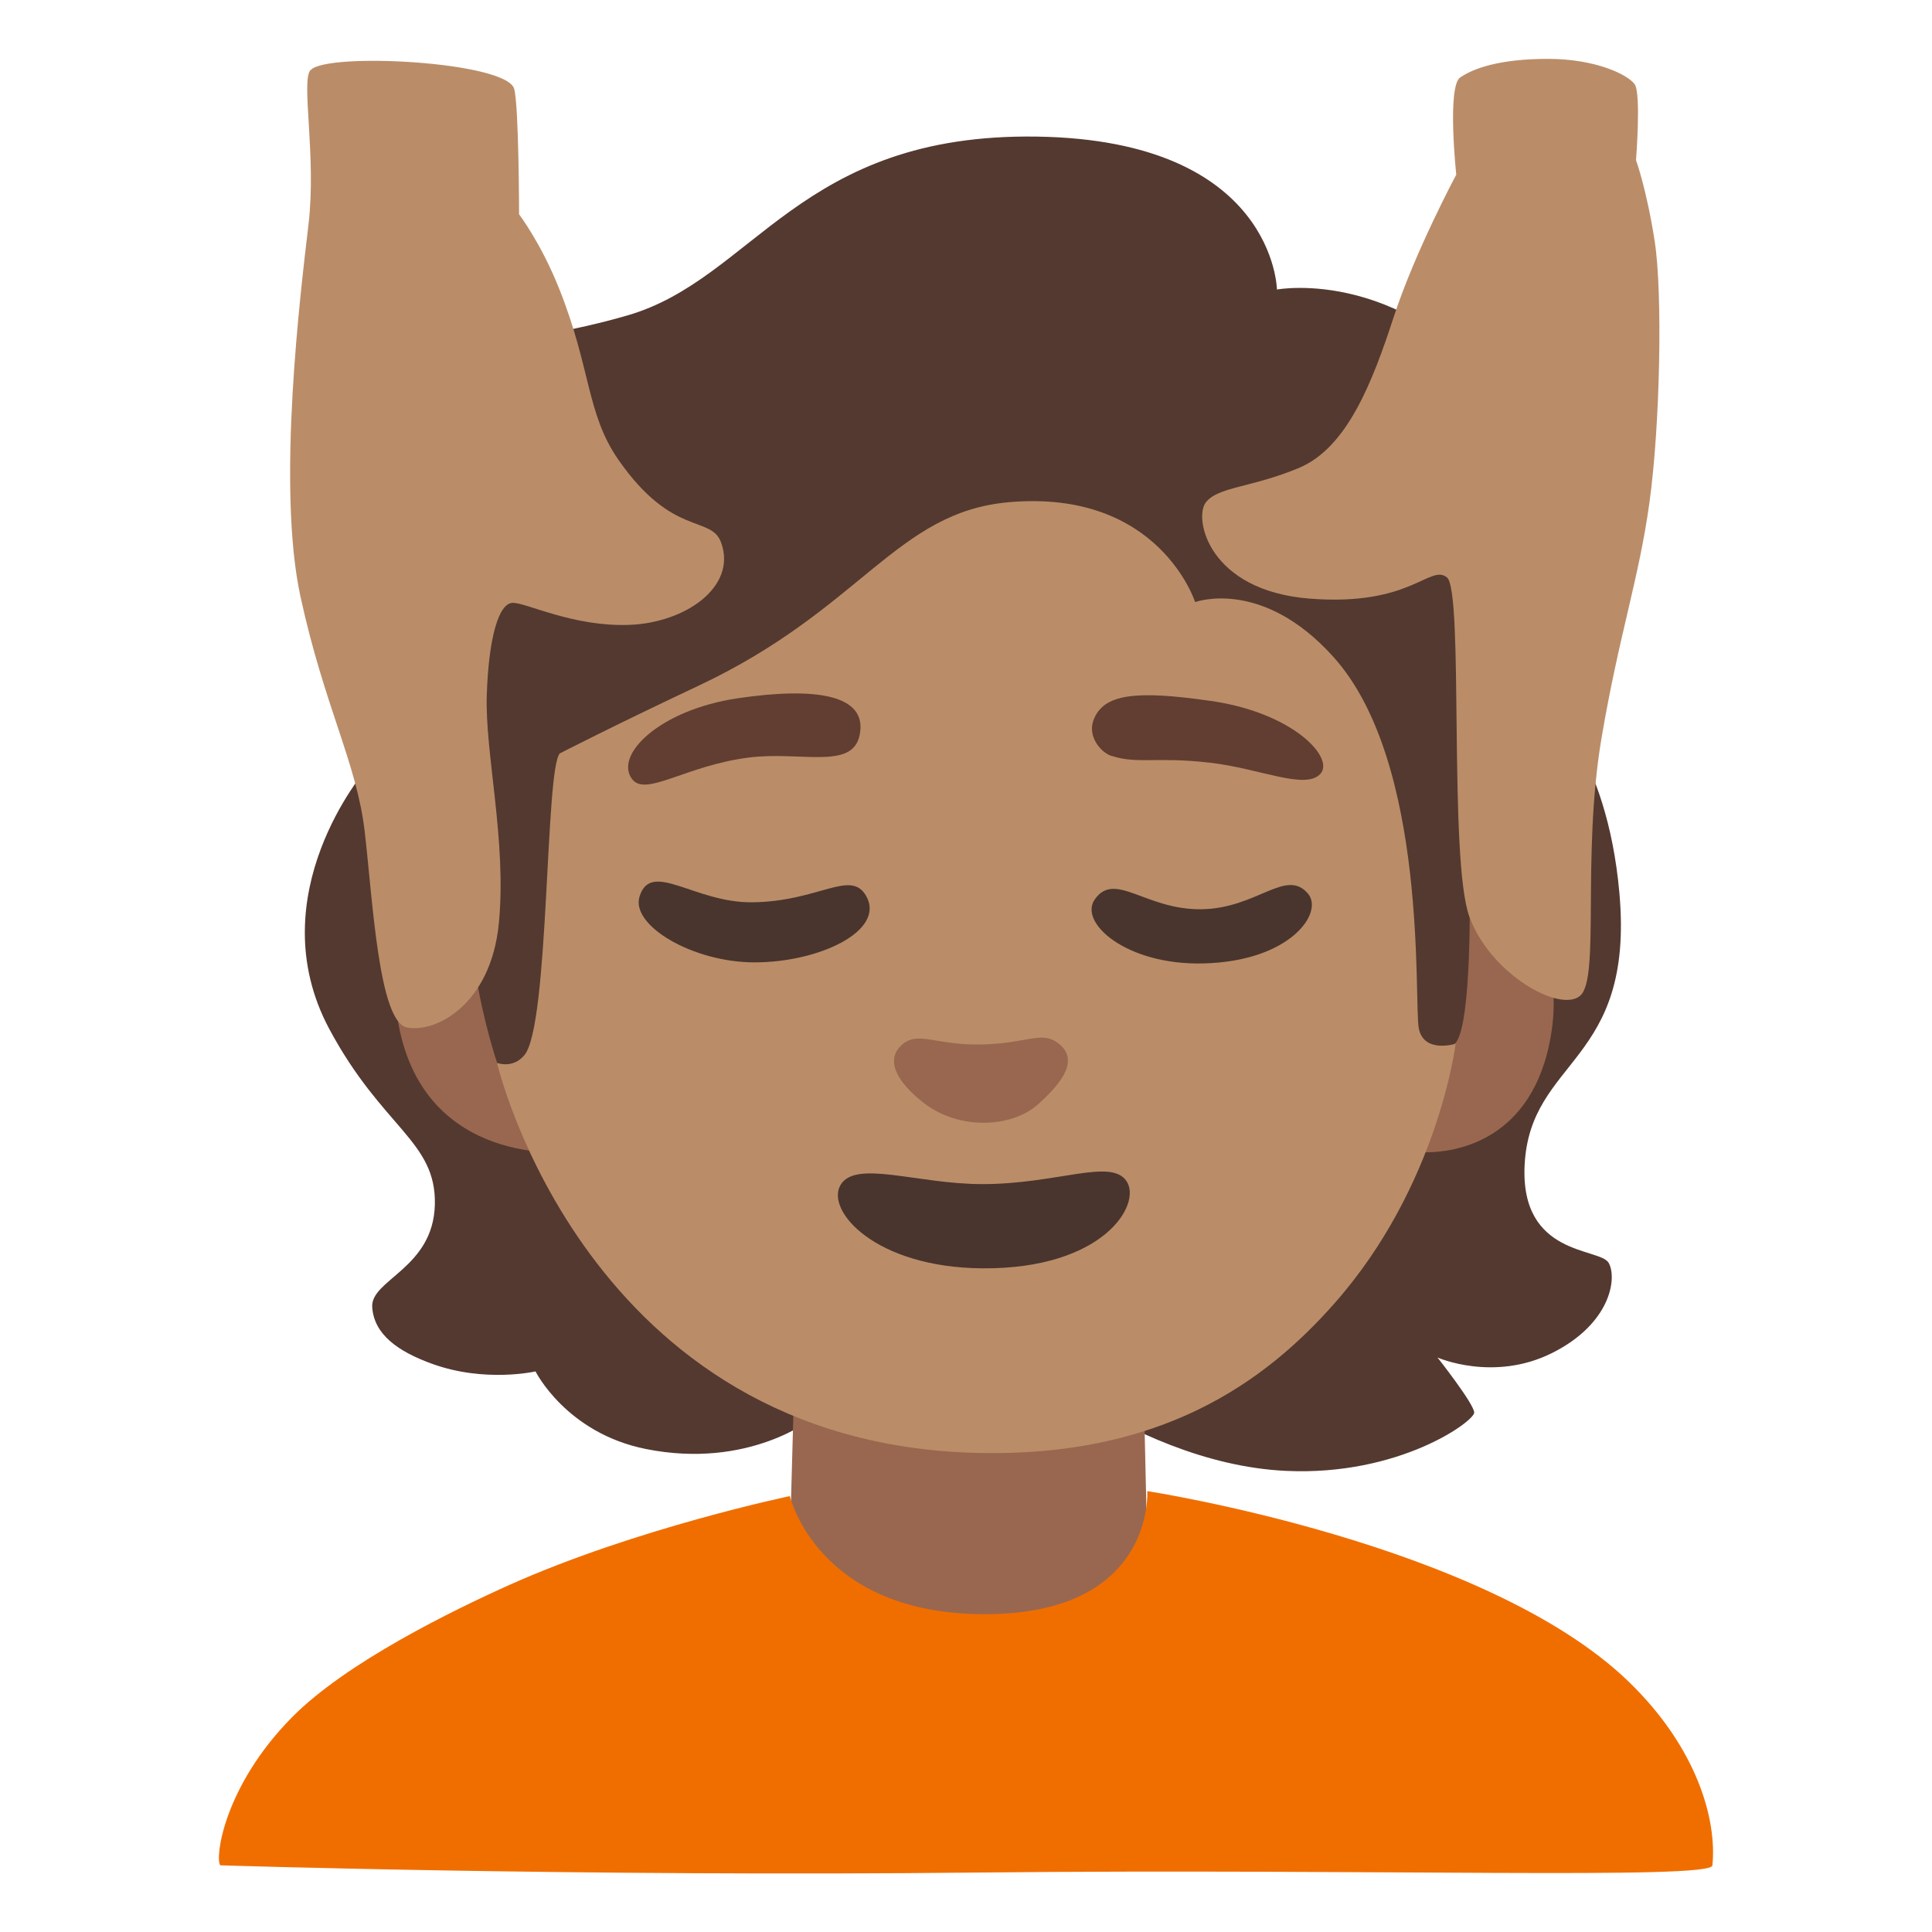 <svg enable-background="new 0 0 128 128" viewBox="0 0 128 128" xmlns="http://www.w3.org/2000/svg"><path d="m84.6 19.18s-.14-9.89-15.9-10.13-18.73 9.42-27.14 11.85c-7.5 2.17-13.16 1.82-13.16 1.82s-3.44 6.89-5.06 11.54c-3.86 11.09.91 16.71.91 16.71s-7.18 8.34-2.43 17.21c3.52 6.57 7.1 7.42 6.99 11.64s-4.27 4.96-4.15 6.78 1.72 2.94 3.95 3.75c3.51 1.28 6.87.51 6.87.51s2.03 4.08 7.31 5.14c6.85 1.37 11.07-2.05 11.07-2.05l11.19-6.05s9.54 9.05 20.15 9.55c7.52.35 12.47-3.29 12.47-3.86s-2.43-3.65-2.43-3.65 3.71 1.64 7.59-.3 4.32-4.95 3.75-5.97-5.87-.41-5.57-6.48c.36-7.11 7.29-6.68 6.28-18.02-.83-9.35-5.02-12.82-5.02-12.82s6.16-7.99-1.83-19.06c-7.04-9.76-15.83-8.11-15.83-8.11z" fill="#543930"/><g fill="#99674f"><path d="m30.85 58.39s-6.42-.86-4.43 9.56c1.79 9.37 11.23 8.38 11.23 8.38l-4.71-5.89s-1-2.99-1.45-6.16-.63-5.89-.63-5.89z"/><path d="m97.37 58.92c1.09-.45 6.58 2.23 5.4 9.57s-6.7 7.85-8.24 7.85-5.25-3.35-5.25-3.35 6.07-2.63 7.16-3.9.93-10.17.93-10.17z"/><path d="m52.57 93.45-.23 8.41s-.79 8.96 11.72 8.96 11.95-8.3 11.95-8.3l-.23-10.18-23.22 1.11z"/></g><path d="m37.1 49.9c-1 1.01-.69 18.02-2.36 20.01-.77.92-1.81.51-1.81.51s5.86 25.22 31.83 25.84c12.14.29 19.04-4.67 23.66-9.92 6.88-7.79 8.02-17.19 8.02-17.19s-2.1.67-2.44-1.01c-.34-1.69.67-17.59-5.66-24.62-4.74-5.27-9.16-3.63-9.16-3.63s-2.38-7.48-12.31-6.62c-7.52.65-9.76 7.07-20.61 12.17-5.71 2.69-9.16 4.47-9.16 4.47z" fill="#ba8d68"/><path d="m64.99 69.2c-3.09.06-4.25-.99-5.34.12-1 1.02-.11 2.47 1.56 3.76 2.26 1.76 5.76 1.7 7.58.07 1.8-1.61 2.57-2.97 1.42-3.95-1.16-.99-2.06-.06-5.21 0z" fill="#99674f"/><path d="m65.08 78.45c-4.33 0-8.42-1.64-9.4.07s2.33 5.46 9.4 5.51c8 .06 10.58-4.22 9.56-5.77s-4.57.19-9.56.19z" fill="#49352e"/><path d="m41.88 51.62c.91 1.19 3.52-.89 7.72-1.43 3.44-.44 6.86.84 7.35-1.47.58-2.73-2.97-3.21-8.06-2.46-5.21.77-8.22 3.77-7.01 5.36z" fill="#613e31"/><path d="m73.65 50.08c1.73.56 2.95.04 6.5.45 3.32.38 6.29 1.81 7.31.76s-1.77-4.07-7.23-4.85c-4.93-.71-7.14-.5-7.79 1.29-.39 1.08.5 2.13 1.21 2.36z" fill="#613e31"/><path d="m42.37 59.4c-.59 1.93 3.55 4.36 7.62 4.36 4.31 0 8.71-2.11 7.39-4.41-1.03-1.78-3.12.38-7.54.43-3.84.04-6.71-2.83-7.47-.38z" fill="#49352e"/><path d="m72.53 59.59c-1.08 1.54 2.09 4.36 7.18 4.24 5.78-.13 8.01-3.37 6.95-4.62-1.46-1.73-3.38.99-7.08 1.03s-5.72-2.56-7.05-.65z" fill="#49352e"/><path d="m20.57 4.64c-.64.72.4 5.71-.13 10.22s-2.12 17.38-.53 24.68 3.72 11.01 4.25 15.53.93 12.61 2.79 13 5.57-1.46 6.1-6.9-.93-11.28-.8-15.13.8-6.1 1.73-6.1 3.98 1.59 7.7 1.46 7.15-2.52 6.1-5.44c-.66-1.86-3.21-.32-6.81-5.5-2.12-3.05-1.81-6.05-3.93-11.35-1.21-3.03-2.65-4.91-2.65-4.91s-.01-7.11-.32-8.3c-.47-1.83-12.42-2.45-13.48-1.26z" fill="#ba8d68"/><path d="m96.74 5.13c-.88.62-.26 6.44-.26 6.44s-2.74 5.12-4.15 9.45-3.09 8.65-6.27 9.98-5.39 1.24-6.18 2.3.18 5.83 6.89 6.36 7.95-2.3 9.09-1.41.09 18.72 1.5 22.51c1.41 3.8 6 6.36 7.33 5.21s.09-9.18 1.41-17.04c1.16-6.86 2.47-10.51 3.18-15.63s.88-13.86.35-17.3-1.24-5.39-1.24-5.39.35-4.41-.09-5.03-2.56-1.68-5.74-1.68-4.94.62-5.83 1.24z" fill="#ba8d68"/><path d="m14.59 123.58c-.36-.49.24-5.23 4.74-9.79 3.59-3.65 10.67-7.1 14.41-8.78 8.42-3.77 18.59-5.89 18.59-5.89s1.76 7.63 12.49 7.82c11.74.21 11.19-8.15 11.19-8.15s22.42 3.44 31.91 12.64c4.54 4.4 5.84 9.16 5.53 12.16-.1.96-22.44.2-48.64.47-26.2.28-50.22-.47-50.22-.48z" fill="#f06e00"/></svg>